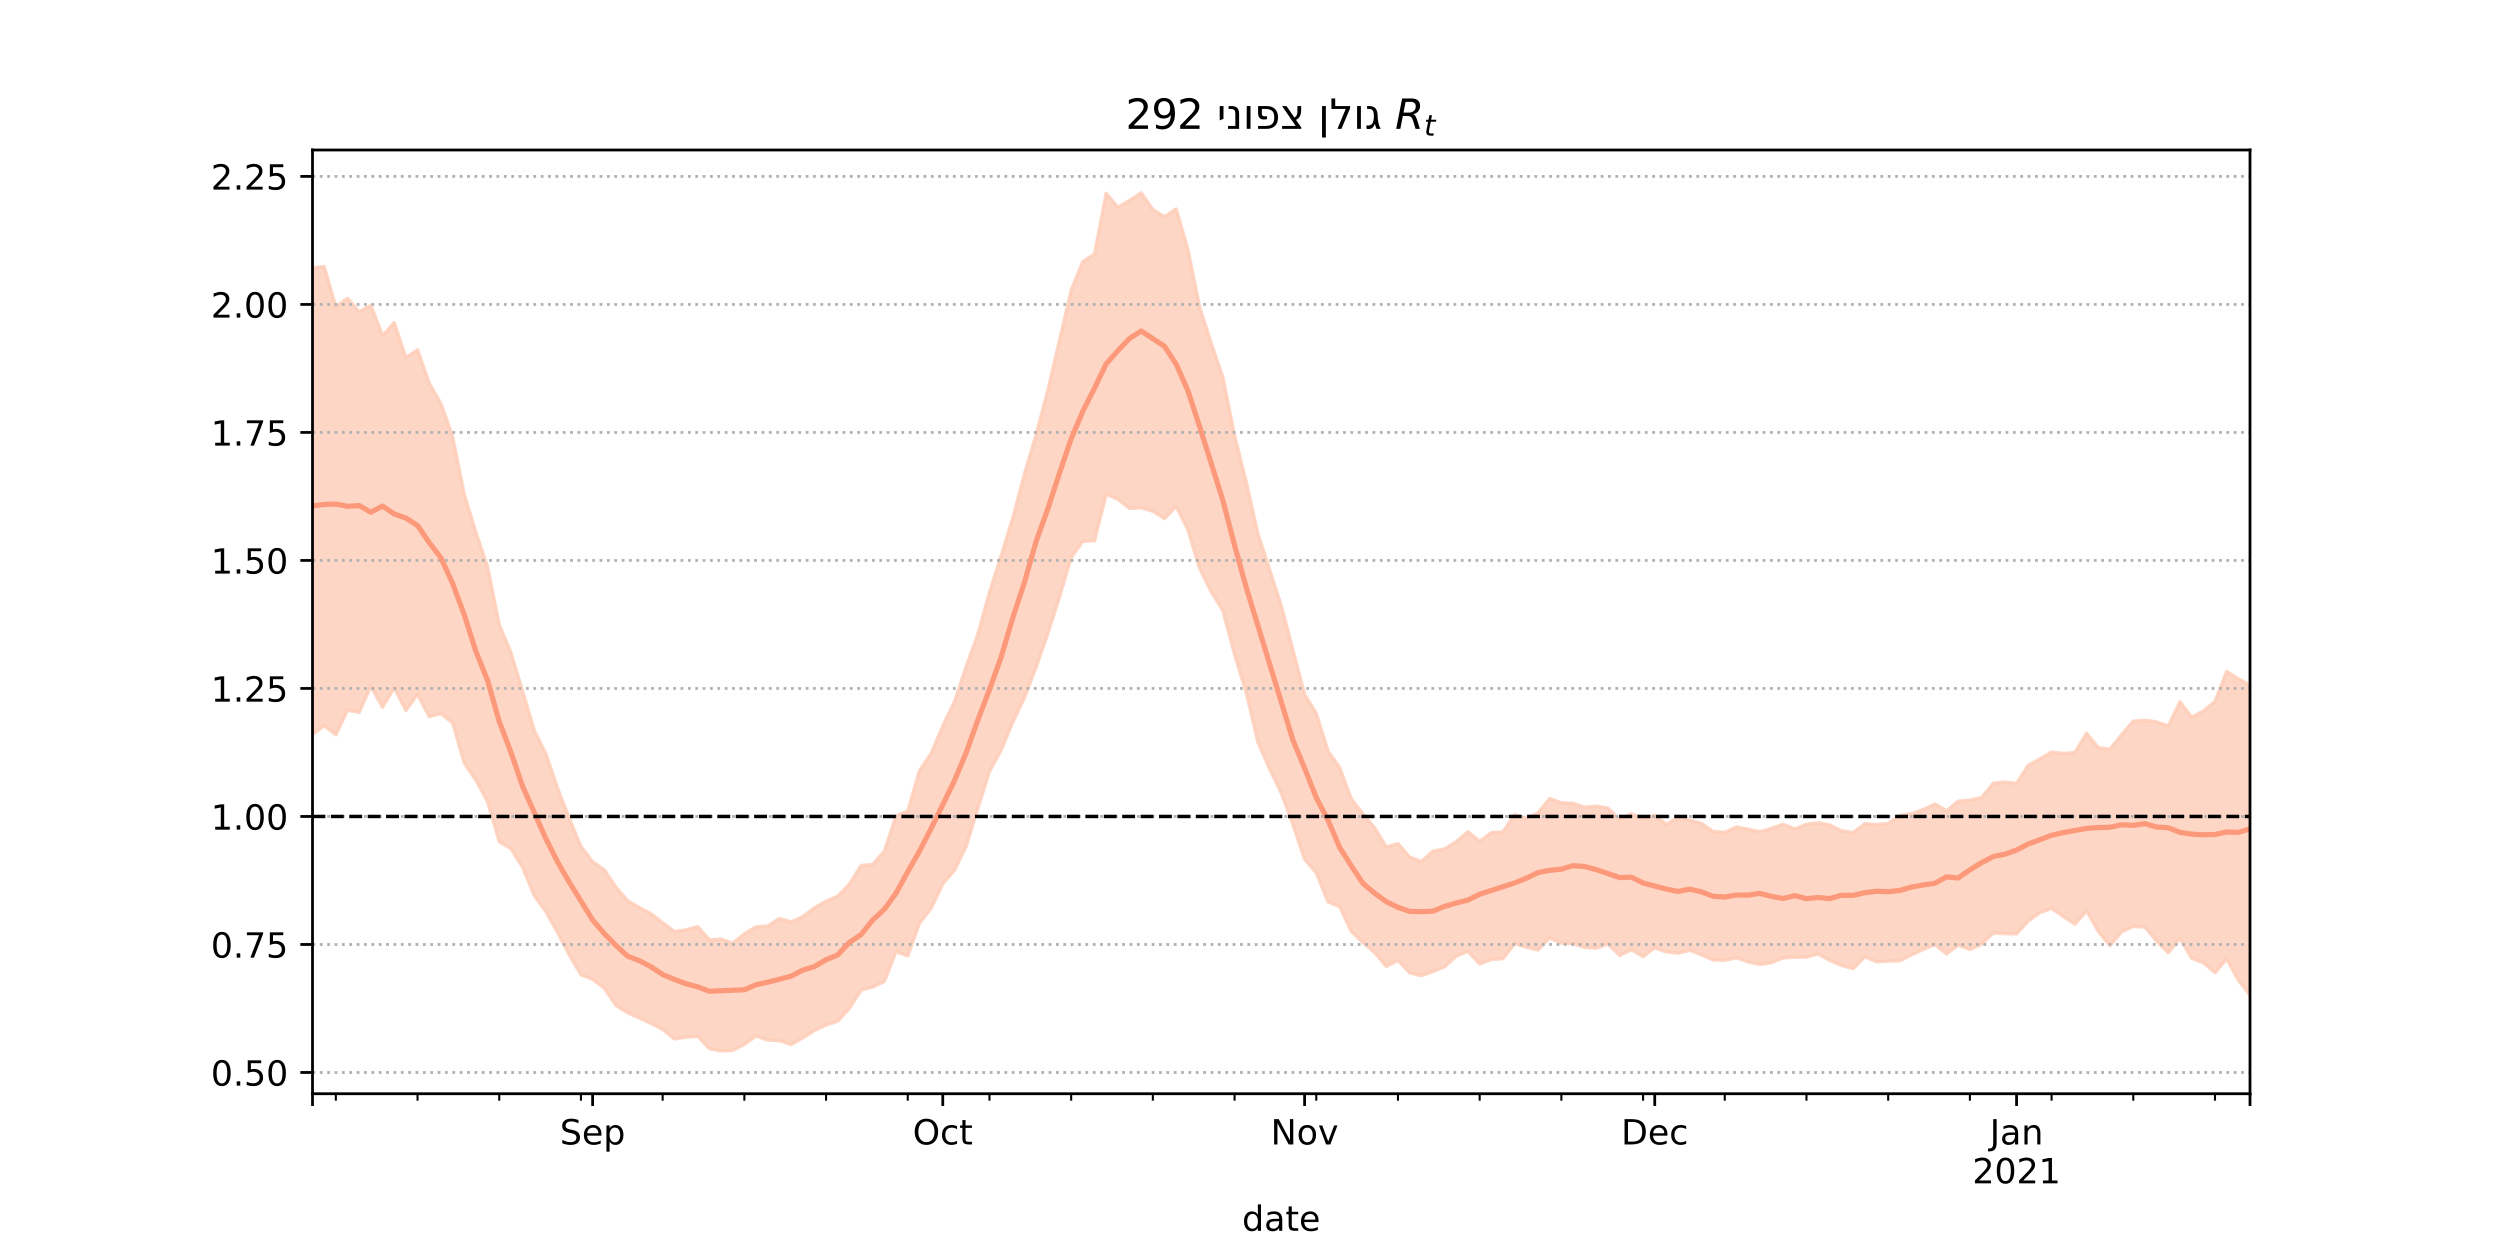 <?xml version="1.0" encoding="utf-8" standalone="no"?>
<!DOCTYPE svg PUBLIC "-//W3C//DTD SVG 1.1//EN"
  "http://www.w3.org/Graphics/SVG/1.1/DTD/svg11.dtd">
<!-- Created with matplotlib (https://matplotlib.org/) -->
<svg height="360pt" version="1.1" viewBox="0 0 720 360" width="720pt" xmlns="http://www.w3.org/2000/svg" xmlns:xlink="http://www.w3.org/1999/xlink">
 <defs>
  <style type="text/css">*{stroke-linecap:butt;stroke-linejoin:round;}</style>
 </defs>
 <g id="figure_1">
  <g id="patch_1">
   <path d="M 0 360 
L 720 360 
L 720 0 
L 0 0 
z
" style="fill:#ffffff;"/>
  </g>
  <g id="axes_1">
   <g id="patch_2">
    <path d="M 90 315 
L 648 315 
L 648 43.2 
L 90 43.2 
z
" style="fill:#ffffff;"/>
   </g>
   <g id="PolyCollection_1">
    <defs>
     <path d="M 90 -148.389 
L 90 -282.938 
L 93.361 -283.17 
L 96.723 -271.649 
L 100.084 -274.069 
L 103.446 -270.202 
L 106.807 -272.059 
L 110.169 -263.306 
L 113.53 -267.081 
L 116.892 -257.003 
L 120.253 -259.222 
L 123.614 -249.638 
L 126.976 -243.774 
L 130.337 -234.367 
L 133.699 -217.628 
L 137.06 -206.642 
L 140.422 -196.716 
L 143.783 -180.089 
L 147.145 -172.081 
L 150.506 -160.909 
L 153.867 -149.619 
L 157.229 -142.895 
L 160.59 -132.963 
L 163.952 -124.284 
L 167.313 -116.215 
L 170.675 -111.805 
L 174.036 -109.487 
L 177.398 -104.497 
L 180.759 -100.587 
L 184.12 -98.627 
L 187.482 -96.84 
L 190.843 -94.225 
L 194.205 -91.707 
L 197.566 -92.191 
L 200.928 -93.153 
L 204.289 -89.309 
L 207.651 -89.533 
L 211.012 -88.366 
L 214.373 -91.024 
L 217.735 -93.071 
L 221.096 -93.299 
L 224.458 -95.481 
L 227.819 -94.485 
L 231.181 -96.002 
L 234.542 -98.554 
L 237.904 -100.432 
L 241.265 -101.882 
L 244.627 -105.381 
L 247.988 -110.723 
L 251.349 -111.032 
L 254.711 -114.9 
L 258.072 -125.063 
L 261.434 -126.364 
L 264.795 -138.01 
L 268.157 -142.997 
L 271.518 -150.932 
L 274.88 -157.919 
L 278.241 -167.958 
L 281.602 -177.255 
L 284.964 -189.38 
L 288.325 -199.933 
L 291.687 -210.847 
L 295.048 -223.503 
L 298.41 -234.818 
L 301.771 -247.592 
L 305.133 -261.986 
L 308.494 -276.396 
L 311.855 -284.623 
L 315.217 -286.831 
L 318.578 -304.337 
L 321.94 -300.286 
L 325.301 -302.255 
L 328.663 -304.445 
L 332.024 -299.608 
L 335.386 -297.579 
L 338.747 -299.81 
L 342.108 -288.21 
L 345.47 -271.635 
L 348.831 -261.133 
L 352.193 -251.263 
L 355.554 -234.554 
L 358.916 -221.146 
L 362.277 -206.273 
L 365.639 -195.919 
L 369 -185.543 
L 372.361 -172.829 
L 375.723 -160.011 
L 379.084 -154.523 
L 382.446 -143.762 
L 385.807 -138.952 
L 389.169 -129.937 
L 392.53 -125.6 
L 395.892 -121.559 
L 399.253 -116.041 
L 402.614 -117.035 
L 405.976 -113.175 
L 409.337 -111.865 
L 412.699 -114.861 
L 416.06 -115.524 
L 419.422 -117.587 
L 422.783 -120.464 
L 426.145 -117.684 
L 429.506 -120.195 
L 432.867 -120.402 
L 436.229 -125.379 
L 439.59 -124.298 
L 442.952 -125.879 
L 446.313 -130.044 
L 449.675 -128.787 
L 453.036 -128.642 
L 456.398 -127.528 
L 459.759 -127.796 
L 463.12 -127.26 
L 466.482 -123.908 
L 469.843 -125.646 
L 473.205 -124.174 
L 476.566 -125.212 
L 479.928 -122.555 
L 483.289 -124.668 
L 486.651 -123.8 
L 490.012 -122.868 
L 493.373 -120.52 
L 496.735 -120.268 
L 500.096 -121.827 
L 503.458 -121.167 
L 506.819 -120.454 
L 510.181 -121.392 
L 513.542 -122.593 
L 516.904 -121.248 
L 520.265 -122.59 
L 523.627 -123.028 
L 526.988 -122.376 
L 530.349 -120.716 
L 533.711 -120.21 
L 537.072 -122.755 
L 540.434 -122.507 
L 543.795 -122.843 
L 547.157 -125.136 
L 550.518 -125.648 
L 553.88 -126.849 
L 557.241 -128.446 
L 560.602 -126.499 
L 563.964 -129.24 
L 567.325 -129.574 
L 570.687 -130.258 
L 574.048 -134.403 
L 577.41 -134.752 
L 580.771 -134.403 
L 584.133 -139.591 
L 587.494 -141.419 
L 590.855 -143.407 
L 594.217 -143.003 
L 597.578 -143.235 
L 600.94 -148.813 
L 604.301 -144.667 
L 607.663 -144.228 
L 611.024 -148.4 
L 614.386 -152.298 
L 617.747 -152.558 
L 621.108 -152.096 
L 624.47 -150.92 
L 627.831 -157.869 
L 631.193 -153.442 
L 634.554 -155.176 
L 637.916 -157.99 
L 641.277 -166.61 
L 644.639 -164.497 
L 648 -162.629 
L 651.361 -163.907 
L 654.723 -175.802 
L 658.084 -174.358 
L 661.446 -178.416 
L 664.807 -173.549 
L 668.169 -173.806 
L 671.53 -175.076 
L 674.892 -181.157 
L 674.892 -67.654 
L 674.892 -67.654 
L 671.53 -64.832 
L 668.169 -66.29 
L 664.807 -68.961 
L 661.446 -74.539 
L 658.084 -72.482 
L 654.723 -76.86 
L 651.361 -70.388 
L 648 -73.359 
L 644.639 -77.699 
L 641.277 -83.811 
L 637.916 -79.864 
L 634.554 -82.747 
L 631.193 -84.042 
L 627.831 -89.805 
L 624.47 -85.599 
L 621.108 -88.956 
L 617.747 -93.017 
L 614.386 -93.208 
L 611.024 -91.635 
L 607.663 -87.645 
L 604.301 -91.777 
L 600.94 -97.666 
L 597.578 -93.834 
L 594.217 -96.068 
L 590.855 -98.368 
L 587.494 -97.162 
L 584.133 -94.761 
L 580.771 -91.052 
L 577.41 -91.095 
L 574.048 -91.317 
L 570.687 -88.046 
L 567.325 -86.544 
L 563.964 -87.835 
L 560.602 -85.285 
L 557.241 -87.946 
L 553.88 -86.552 
L 550.518 -85.017 
L 547.157 -83.302 
L 543.795 -83.228 
L 540.434 -83.03 
L 537.072 -84.46 
L 533.711 -81.041 
L 530.349 -81.969 
L 526.988 -83.407 
L 523.627 -85.267 
L 520.265 -84.357 
L 516.904 -84.341 
L 513.542 -84.115 
L 510.181 -82.755 
L 506.819 -82.253 
L 503.458 -82.96 
L 500.096 -84.183 
L 496.735 -83.445 
L 493.373 -83.536 
L 490.012 -85.031 
L 486.651 -86.321 
L 483.289 -85.484 
L 479.928 -85.857 
L 476.566 -87.03 
L 473.205 -84.495 
L 469.843 -86.491 
L 466.482 -84.836 
L 463.12 -88.133 
L 459.759 -86.958 
L 456.398 -87.132 
L 453.036 -88.299 
L 449.675 -88.333 
L 446.313 -89.962 
L 442.952 -86.396 
L 439.59 -87.176 
L 436.229 -88.272 
L 432.867 -83.927 
L 429.506 -83.675 
L 426.145 -82.409 
L 422.783 -86.029 
L 419.422 -84.644 
L 416.06 -81.589 
L 412.699 -80.178 
L 409.337 -79.008 
L 405.976 -79.864 
L 402.614 -83.409 
L 399.253 -81.695 
L 395.892 -85.626 
L 392.53 -88.563 
L 389.169 -91.763 
L 385.807 -98.926 
L 382.446 -100.298 
L 379.084 -108.607 
L 375.723 -112.557 
L 372.361 -122.531 
L 369 -131.662 
L 365.639 -138.528 
L 362.277 -146.257 
L 358.916 -160.59 
L 355.554 -171.549 
L 352.193 -184.142 
L 348.831 -189.539 
L 345.47 -196.382 
L 342.108 -207.437 
L 338.747 -214.19 
L 335.386 -210.642 
L 332.024 -212.794 
L 328.663 -213.726 
L 325.301 -213.594 
L 321.94 -216.228 
L 318.578 -217.686 
L 315.217 -204.276 
L 311.855 -204.096 
L 308.494 -199.433 
L 305.133 -188.048 
L 301.771 -177.552 
L 298.41 -167.888 
L 295.048 -159.105 
L 291.687 -152.022 
L 288.325 -143.986 
L 284.964 -137.795 
L 281.602 -127.151 
L 278.241 -116.254 
L 274.88 -109.356 
L 271.518 -105.428 
L 268.157 -98.395 
L 264.795 -94.116 
L 261.434 -84.704 
L 258.072 -85.969 
L 254.711 -77.363 
L 251.349 -75.748 
L 247.988 -74.872 
L 244.627 -69.593 
L 241.265 -65.895 
L 237.904 -64.812 
L 234.542 -63.214 
L 231.181 -61.071 
L 227.819 -59.207 
L 224.458 -60.286 
L 221.096 -60.46 
L 217.735 -61.618 
L 214.373 -59.236 
L 211.012 -57.491 
L 207.651 -57.355 
L 204.289 -57.991 
L 200.928 -61.581 
L 197.566 -61.286 
L 194.205 -60.776 
L 190.843 -63.547 
L 187.482 -65.261 
L 184.12 -66.833 
L 180.759 -68.324 
L 177.398 -70.441 
L 174.036 -75.413 
L 170.675 -77.947 
L 167.313 -79.268 
L 163.952 -84.997 
L 160.59 -91.416 
L 157.229 -97.434 
L 153.867 -102.051 
L 150.506 -110.214 
L 147.145 -115.592 
L 143.783 -117.577 
L 140.422 -129.15 
L 137.06 -135.317 
L 133.699 -140.248 
L 130.337 -151.873 
L 126.976 -154.49 
L 123.614 -153.599 
L 120.253 -160.007 
L 116.892 -155.412 
L 113.53 -161.931 
L 110.169 -156.339 
L 106.807 -162.397 
L 103.446 -154.847 
L 100.084 -155.459 
L 96.723 -148.377 
L 93.361 -151.037 
L 90 -148.389 
z
" id="ma24eb2c33b" style="stroke:#fdcbb6;stroke-opacity:0.8;"/>
    </defs>
    <g clip-path="url(#pe06e17e8ad)">
     <use style="fill:#fdcbb6;fill-opacity:0.8;stroke:#fdcbb6;stroke-opacity:0.8;" x="0" xlink:href="#ma24eb2c33b" y="360"/>
    </g>
   </g>
   <g id="matplotlib.axis_1">
    <g id="xtick_1">
     <g id="line2d_1">
      <defs>
       <path d="M 0 0 
L 0 3.5 
" id="m1966cd270f" style="stroke:#000000;stroke-width:0.8;"/>
      </defs>
      <g>
       <use style="stroke:#000000;stroke-width:0.8;" x="90" xlink:href="#m1966cd270f" y="315"/>
      </g>
     </g>
    </g>
    <g id="xtick_2">
     <g id="line2d_2">
      <g>
       <use style="stroke:#000000;stroke-width:0.8;" x="170.675" xlink:href="#m1966cd270f" y="315"/>
      </g>
     </g>
     <g id="text_1">
      <!-- Sep -->
      <g transform="translate(161.25 329.598)scale(0.1 -0.1)">
       <defs>
        <path d="M 53.516 70.516 
L 53.516 60.891 
Q 47.906 63.578 42.922 64.891 
Q 37.938 66.219 33.297 66.219 
Q 25.25 66.219 20.875 63.094 
Q 16.5 59.969 16.5 54.203 
Q 16.5 49.359 19.406 46.891 
Q 22.312 44.438 30.422 42.922 
L 36.375 41.703 
Q 47.406 39.594 52.656 34.297 
Q 57.906 29 57.906 20.125 
Q 57.906 9.516 50.797 4.047 
Q 43.703 -1.422 29.984 -1.422 
Q 24.812 -1.422 18.969 -0.25 
Q 13.141 0.922 6.891 3.219 
L 6.891 13.375 
Q 12.891 10.016 18.656 8.297 
Q 24.422 6.594 29.984 6.594 
Q 38.422 6.594 43.016 9.906 
Q 47.609 13.234 47.609 19.391 
Q 47.609 24.75 44.312 27.781 
Q 41.016 30.812 33.5 32.328 
L 27.484 33.5 
Q 16.453 35.688 11.516 40.375 
Q 6.594 45.062 6.594 53.422 
Q 6.594 63.094 13.406 68.656 
Q 20.219 74.219 32.172 74.219 
Q 37.312 74.219 42.625 73.281 
Q 47.953 72.359 53.516 70.516 
z
" id="DejaVuSans-83"/>
        <path d="M 56.203 29.594 
L 56.203 25.203 
L 14.891 25.203 
Q 15.484 15.922 20.484 11.062 
Q 25.484 6.203 34.422 6.203 
Q 39.594 6.203 44.453 7.469 
Q 49.312 8.734 54.109 11.281 
L 54.109 2.781 
Q 49.266 0.734 44.188 -0.344 
Q 39.109 -1.422 33.891 -1.422 
Q 20.797 -1.422 13.156 6.188 
Q 5.516 13.812 5.516 26.812 
Q 5.516 40.234 12.766 48.109 
Q 20.016 56 32.328 56 
Q 43.359 56 49.781 48.891 
Q 56.203 41.797 56.203 29.594 
z
M 47.219 32.234 
Q 47.125 39.594 43.094 43.984 
Q 39.062 48.391 32.422 48.391 
Q 24.906 48.391 20.391 44.141 
Q 15.875 39.891 15.188 32.172 
z
" id="DejaVuSans-101"/>
        <path d="M 18.109 8.203 
L 18.109 -20.797 
L 9.078 -20.797 
L 9.078 54.688 
L 18.109 54.688 
L 18.109 46.391 
Q 20.953 51.266 25.266 53.625 
Q 29.594 56 35.594 56 
Q 45.562 56 51.781 48.094 
Q 58.016 40.188 58.016 27.297 
Q 58.016 14.406 51.781 6.484 
Q 45.562 -1.422 35.594 -1.422 
Q 29.594 -1.422 25.266 0.953 
Q 20.953 3.328 18.109 8.203 
z
M 48.688 27.297 
Q 48.688 37.203 44.609 42.844 
Q 40.531 48.484 33.406 48.484 
Q 26.266 48.484 22.188 42.844 
Q 18.109 37.203 18.109 27.297 
Q 18.109 17.391 22.188 11.75 
Q 26.266 6.109 33.406 6.109 
Q 40.531 6.109 44.609 11.75 
Q 48.688 17.391 48.688 27.297 
z
" id="DejaVuSans-112"/>
       </defs>
       <use xlink:href="#DejaVuSans-83"/>
       <use x="63.477" xlink:href="#DejaVuSans-101"/>
       <use x="125" xlink:href="#DejaVuSans-112"/>
      </g>
     </g>
    </g>
    <g id="xtick_3">
     <g id="line2d_3">
      <g>
       <use style="stroke:#000000;stroke-width:0.8;" x="271.518" xlink:href="#m1966cd270f" y="315"/>
      </g>
     </g>
     <g id="text_2">
      <!-- Oct -->
      <g transform="translate(262.873 329.598)scale(0.1 -0.1)">
       <defs>
        <path d="M 39.406 66.219 
Q 28.656 66.219 22.328 58.203 
Q 16.016 50.203 16.016 36.375 
Q 16.016 22.609 22.328 14.594 
Q 28.656 6.594 39.406 6.594 
Q 50.141 6.594 56.422 14.594 
Q 62.703 22.609 62.703 36.375 
Q 62.703 50.203 56.422 58.203 
Q 50.141 66.219 39.406 66.219 
z
M 39.406 74.219 
Q 54.734 74.219 63.906 63.938 
Q 73.094 53.656 73.094 36.375 
Q 73.094 19.141 63.906 8.859 
Q 54.734 -1.422 39.406 -1.422 
Q 24.031 -1.422 14.812 8.828 
Q 5.609 19.094 5.609 36.375 
Q 5.609 53.656 14.812 63.938 
Q 24.031 74.219 39.406 74.219 
z
" id="DejaVuSans-79"/>
        <path d="M 48.781 52.594 
L 48.781 44.188 
Q 44.969 46.297 41.141 47.344 
Q 37.312 48.391 33.406 48.391 
Q 24.656 48.391 19.812 42.844 
Q 14.984 37.312 14.984 27.297 
Q 14.984 17.281 19.812 11.734 
Q 24.656 6.203 33.406 6.203 
Q 37.312 6.203 41.141 7.25 
Q 44.969 8.297 48.781 10.406 
L 48.781 2.094 
Q 45.016 0.344 40.984 -0.531 
Q 36.969 -1.422 32.422 -1.422 
Q 20.062 -1.422 12.781 6.344 
Q 5.516 14.109 5.516 27.297 
Q 5.516 40.672 12.859 48.328 
Q 20.219 56 33.016 56 
Q 37.156 56 41.109 55.141 
Q 45.062 54.297 48.781 52.594 
z
" id="DejaVuSans-99"/>
        <path d="M 18.312 70.219 
L 18.312 54.688 
L 36.812 54.688 
L 36.812 47.703 
L 18.312 47.703 
L 18.312 18.016 
Q 18.312 11.328 20.141 9.422 
Q 21.969 7.516 27.594 7.516 
L 36.812 7.516 
L 36.812 0 
L 27.594 0 
Q 17.188 0 13.234 3.875 
Q 9.281 7.766 9.281 18.016 
L 9.281 47.703 
L 2.688 47.703 
L 2.688 54.688 
L 9.281 54.688 
L 9.281 70.219 
z
" id="DejaVuSans-116"/>
       </defs>
       <use xlink:href="#DejaVuSans-79"/>
       <use x="78.711" xlink:href="#DejaVuSans-99"/>
       <use x="133.691" xlink:href="#DejaVuSans-116"/>
      </g>
     </g>
    </g>
    <g id="xtick_4">
     <g id="line2d_4">
      <g>
       <use style="stroke:#000000;stroke-width:0.8;" x="375.723" xlink:href="#m1966cd270f" y="315"/>
      </g>
     </g>
     <g id="text_3">
      <!-- Nov -->
      <g transform="translate(365.964 329.598)scale(0.1 -0.1)">
       <defs>
        <path d="M 9.812 72.906 
L 23.094 72.906 
L 55.422 11.922 
L 55.422 72.906 
L 64.984 72.906 
L 64.984 0 
L 51.703 0 
L 19.391 60.984 
L 19.391 0 
L 9.812 0 
z
" id="DejaVuSans-78"/>
        <path d="M 30.609 48.391 
Q 23.391 48.391 19.188 42.75 
Q 14.984 37.109 14.984 27.297 
Q 14.984 17.484 19.156 11.844 
Q 23.344 6.203 30.609 6.203 
Q 37.797 6.203 41.984 11.859 
Q 46.188 17.531 46.188 27.297 
Q 46.188 37.016 41.984 42.703 
Q 37.797 48.391 30.609 48.391 
z
M 30.609 56 
Q 42.328 56 49.016 48.375 
Q 55.719 40.766 55.719 27.297 
Q 55.719 13.875 49.016 6.219 
Q 42.328 -1.422 30.609 -1.422 
Q 18.844 -1.422 12.172 6.219 
Q 5.516 13.875 5.516 27.297 
Q 5.516 40.766 12.172 48.375 
Q 18.844 56 30.609 56 
z
" id="DejaVuSans-111"/>
        <path d="M 2.984 54.688 
L 12.5 54.688 
L 29.594 8.797 
L 46.688 54.688 
L 56.203 54.688 
L 35.688 0 
L 23.484 0 
z
" id="DejaVuSans-118"/>
       </defs>
       <use xlink:href="#DejaVuSans-78"/>
       <use x="74.805" xlink:href="#DejaVuSans-111"/>
       <use x="135.986" xlink:href="#DejaVuSans-118"/>
      </g>
     </g>
    </g>
    <g id="xtick_5">
     <g id="line2d_5">
      <g>
       <use style="stroke:#000000;stroke-width:0.8;" x="476.566" xlink:href="#m1966cd270f" y="315"/>
      </g>
     </g>
     <g id="text_4">
      <!-- Dec -->
      <g transform="translate(466.89 329.598)scale(0.1 -0.1)">
       <defs>
        <path d="M 19.672 64.797 
L 19.672 8.109 
L 31.594 8.109 
Q 46.688 8.109 53.688 14.938 
Q 60.688 21.781 60.688 36.531 
Q 60.688 51.172 53.688 57.984 
Q 46.688 64.797 31.594 64.797 
z
M 9.812 72.906 
L 30.078 72.906 
Q 51.266 72.906 61.172 64.094 
Q 71.094 55.281 71.094 36.531 
Q 71.094 17.672 61.125 8.828 
Q 51.172 0 30.078 0 
L 9.812 0 
z
" id="DejaVuSans-68"/>
       </defs>
       <use xlink:href="#DejaVuSans-68"/>
       <use x="77.002" xlink:href="#DejaVuSans-101"/>
       <use x="138.525" xlink:href="#DejaVuSans-99"/>
      </g>
     </g>
    </g>
    <g id="xtick_6">
     <g id="line2d_6">
      <g>
       <use style="stroke:#000000;stroke-width:0.8;" x="580.771" xlink:href="#m1966cd270f" y="315"/>
      </g>
     </g>
     <g id="text_5">
      <!-- Jan -->
      <g transform="translate(573.063 329.598)scale(0.1 -0.1)">
       <defs>
        <path d="M 9.812 72.906 
L 19.672 72.906 
L 19.672 5.078 
Q 19.672 -8.109 14.672 -14.062 
Q 9.672 -20.016 -1.422 -20.016 
L -5.172 -20.016 
L -5.172 -11.719 
L -2.094 -11.719 
Q 4.438 -11.719 7.125 -8.047 
Q 9.812 -4.391 9.812 5.078 
z
" id="DejaVuSans-74"/>
        <path d="M 34.281 27.484 
Q 23.391 27.484 19.188 25 
Q 14.984 22.516 14.984 16.5 
Q 14.984 11.719 18.141 8.906 
Q 21.297 6.109 26.703 6.109 
Q 34.188 6.109 38.703 11.406 
Q 43.219 16.703 43.219 25.484 
L 43.219 27.484 
z
M 52.203 31.203 
L 52.203 0 
L 43.219 0 
L 43.219 8.297 
Q 40.141 3.328 35.547 0.953 
Q 30.953 -1.422 24.312 -1.422 
Q 15.922 -1.422 10.953 3.297 
Q 6 8.016 6 15.922 
Q 6 25.141 12.172 29.828 
Q 18.359 34.516 30.609 34.516 
L 43.219 34.516 
L 43.219 35.406 
Q 43.219 41.609 39.141 45 
Q 35.062 48.391 27.688 48.391 
Q 23 48.391 18.547 47.266 
Q 14.109 46.141 10.016 43.891 
L 10.016 52.203 
Q 14.938 54.109 19.578 55.047 
Q 24.219 56 28.609 56 
Q 40.484 56 46.344 49.844 
Q 52.203 43.703 52.203 31.203 
z
" id="DejaVuSans-97"/>
        <path d="M 54.891 33.016 
L 54.891 0 
L 45.906 0 
L 45.906 32.719 
Q 45.906 40.484 42.875 44.328 
Q 39.844 48.188 33.797 48.188 
Q 26.516 48.188 22.312 43.547 
Q 18.109 38.922 18.109 30.906 
L 18.109 0 
L 9.078 0 
L 9.078 54.688 
L 18.109 54.688 
L 18.109 46.188 
Q 21.344 51.125 25.703 53.562 
Q 30.078 56 35.797 56 
Q 45.219 56 50.047 50.172 
Q 54.891 44.344 54.891 33.016 
z
" id="DejaVuSans-110"/>
       </defs>
       <use xlink:href="#DejaVuSans-74"/>
       <use x="29.492" xlink:href="#DejaVuSans-97"/>
       <use x="90.771" xlink:href="#DejaVuSans-110"/>
      </g>
      <!-- 2021 -->
      <g transform="translate(568.046 340.796)scale(0.1 -0.1)">
       <defs>
        <path d="M 19.188 8.297 
L 53.609 8.297 
L 53.609 0 
L 7.328 0 
L 7.328 8.297 
Q 12.938 14.109 22.625 23.891 
Q 32.328 33.688 34.812 36.531 
Q 39.547 41.844 41.422 45.531 
Q 43.312 49.219 43.312 52.781 
Q 43.312 58.594 39.234 62.25 
Q 35.156 65.922 28.609 65.922 
Q 23.969 65.922 18.812 64.312 
Q 13.672 62.703 7.812 59.422 
L 7.812 69.391 
Q 13.766 71.781 18.938 73 
Q 24.125 74.219 28.422 74.219 
Q 39.75 74.219 46.484 68.547 
Q 53.219 62.891 53.219 53.422 
Q 53.219 48.922 51.531 44.891 
Q 49.859 40.875 45.406 35.406 
Q 44.188 33.984 37.641 27.219 
Q 31.109 20.453 19.188 8.297 
z
" id="DejaVuSans-50"/>
        <path d="M 31.781 66.406 
Q 24.172 66.406 20.328 58.906 
Q 16.5 51.422 16.5 36.375 
Q 16.5 21.391 20.328 13.891 
Q 24.172 6.391 31.781 6.391 
Q 39.453 6.391 43.281 13.891 
Q 47.125 21.391 47.125 36.375 
Q 47.125 51.422 43.281 58.906 
Q 39.453 66.406 31.781 66.406 
z
M 31.781 74.219 
Q 44.047 74.219 50.516 64.516 
Q 56.984 54.828 56.984 36.375 
Q 56.984 17.969 50.516 8.266 
Q 44.047 -1.422 31.781 -1.422 
Q 19.531 -1.422 13.062 8.266 
Q 6.594 17.969 6.594 36.375 
Q 6.594 54.828 13.062 64.516 
Q 19.531 74.219 31.781 74.219 
z
" id="DejaVuSans-48"/>
        <path d="M 12.406 8.297 
L 28.516 8.297 
L 28.516 63.922 
L 10.984 60.406 
L 10.984 69.391 
L 28.422 72.906 
L 38.281 72.906 
L 38.281 8.297 
L 54.391 8.297 
L 54.391 0 
L 12.406 0 
z
" id="DejaVuSans-49"/>
       </defs>
       <use xlink:href="#DejaVuSans-50"/>
       <use x="63.623" xlink:href="#DejaVuSans-48"/>
       <use x="127.246" xlink:href="#DejaVuSans-50"/>
       <use x="190.869" xlink:href="#DejaVuSans-49"/>
      </g>
     </g>
    </g>
    <g id="xtick_7">
     <g id="line2d_7">
      <g>
       <use style="stroke:#000000;stroke-width:0.8;" x="648" xlink:href="#m1966cd270f" y="315"/>
      </g>
     </g>
    </g>
    <g id="xtick_8">
     <g id="line2d_8">
      <defs>
       <path d="M 0 0 
L 0 2 
" id="me753de1720" style="stroke:#000000;stroke-width:0.6;"/>
      </defs>
      <g>
       <use style="stroke:#000000;stroke-width:0.6;" x="96.723" xlink:href="#me753de1720" y="315"/>
      </g>
     </g>
    </g>
    <g id="xtick_9">
     <g id="line2d_9">
      <g>
       <use style="stroke:#000000;stroke-width:0.6;" x="120.253" xlink:href="#me753de1720" y="315"/>
      </g>
     </g>
    </g>
    <g id="xtick_10">
     <g id="line2d_10">
      <g>
       <use style="stroke:#000000;stroke-width:0.6;" x="143.783" xlink:href="#me753de1720" y="315"/>
      </g>
     </g>
    </g>
    <g id="xtick_11">
     <g id="line2d_11">
      <g>
       <use style="stroke:#000000;stroke-width:0.6;" x="167.313" xlink:href="#me753de1720" y="315"/>
      </g>
     </g>
    </g>
    <g id="xtick_12">
     <g id="line2d_12">
      <g>
       <use style="stroke:#000000;stroke-width:0.6;" x="190.843" xlink:href="#me753de1720" y="315"/>
      </g>
     </g>
    </g>
    <g id="xtick_13">
     <g id="line2d_13">
      <g>
       <use style="stroke:#000000;stroke-width:0.6;" x="214.373" xlink:href="#me753de1720" y="315"/>
      </g>
     </g>
    </g>
    <g id="xtick_14">
     <g id="line2d_14">
      <g>
       <use style="stroke:#000000;stroke-width:0.6;" x="237.904" xlink:href="#me753de1720" y="315"/>
      </g>
     </g>
    </g>
    <g id="xtick_15">
     <g id="line2d_15">
      <g>
       <use style="stroke:#000000;stroke-width:0.6;" x="261.434" xlink:href="#me753de1720" y="315"/>
      </g>
     </g>
    </g>
    <g id="xtick_16">
     <g id="line2d_16">
      <g>
       <use style="stroke:#000000;stroke-width:0.6;" x="284.964" xlink:href="#me753de1720" y="315"/>
      </g>
     </g>
    </g>
    <g id="xtick_17">
     <g id="line2d_17">
      <g>
       <use style="stroke:#000000;stroke-width:0.6;" x="308.494" xlink:href="#me753de1720" y="315"/>
      </g>
     </g>
    </g>
    <g id="xtick_18">
     <g id="line2d_18">
      <g>
       <use style="stroke:#000000;stroke-width:0.6;" x="332.024" xlink:href="#me753de1720" y="315"/>
      </g>
     </g>
    </g>
    <g id="xtick_19">
     <g id="line2d_19">
      <g>
       <use style="stroke:#000000;stroke-width:0.6;" x="355.554" xlink:href="#me753de1720" y="315"/>
      </g>
     </g>
    </g>
    <g id="xtick_20">
     <g id="line2d_20">
      <g>
       <use style="stroke:#000000;stroke-width:0.6;" x="379.084" xlink:href="#me753de1720" y="315"/>
      </g>
     </g>
    </g>
    <g id="xtick_21">
     <g id="line2d_21">
      <g>
       <use style="stroke:#000000;stroke-width:0.6;" x="402.614" xlink:href="#me753de1720" y="315"/>
      </g>
     </g>
    </g>
    <g id="xtick_22">
     <g id="line2d_22">
      <g>
       <use style="stroke:#000000;stroke-width:0.6;" x="426.145" xlink:href="#me753de1720" y="315"/>
      </g>
     </g>
    </g>
    <g id="xtick_23">
     <g id="line2d_23">
      <g>
       <use style="stroke:#000000;stroke-width:0.6;" x="449.675" xlink:href="#me753de1720" y="315"/>
      </g>
     </g>
    </g>
    <g id="xtick_24">
     <g id="line2d_24">
      <g>
       <use style="stroke:#000000;stroke-width:0.6;" x="473.205" xlink:href="#me753de1720" y="315"/>
      </g>
     </g>
    </g>
    <g id="xtick_25">
     <g id="line2d_25">
      <g>
       <use style="stroke:#000000;stroke-width:0.6;" x="496.735" xlink:href="#me753de1720" y="315"/>
      </g>
     </g>
    </g>
    <g id="xtick_26">
     <g id="line2d_26">
      <g>
       <use style="stroke:#000000;stroke-width:0.6;" x="520.265" xlink:href="#me753de1720" y="315"/>
      </g>
     </g>
    </g>
    <g id="xtick_27">
     <g id="line2d_27">
      <g>
       <use style="stroke:#000000;stroke-width:0.6;" x="543.795" xlink:href="#me753de1720" y="315"/>
      </g>
     </g>
    </g>
    <g id="xtick_28">
     <g id="line2d_28">
      <g>
       <use style="stroke:#000000;stroke-width:0.6;" x="567.325" xlink:href="#me753de1720" y="315"/>
      </g>
     </g>
    </g>
    <g id="xtick_29">
     <g id="line2d_29">
      <g>
       <use style="stroke:#000000;stroke-width:0.6;" x="590.855" xlink:href="#me753de1720" y="315"/>
      </g>
     </g>
    </g>
    <g id="xtick_30">
     <g id="line2d_30">
      <g>
       <use style="stroke:#000000;stroke-width:0.6;" x="614.386" xlink:href="#me753de1720" y="315"/>
      </g>
     </g>
    </g>
    <g id="xtick_31">
     <g id="line2d_31">
      <g>
       <use style="stroke:#000000;stroke-width:0.6;" x="637.916" xlink:href="#me753de1720" y="315"/>
      </g>
     </g>
    </g>
    <g id="text_6">
     <!-- date -->
     <g transform="translate(357.725 354.474)scale(0.1 -0.1)">
      <defs>
       <path d="M 45.406 46.391 
L 45.406 75.984 
L 54.391 75.984 
L 54.391 0 
L 45.406 0 
L 45.406 8.203 
Q 42.578 3.328 38.25 0.953 
Q 33.938 -1.422 27.875 -1.422 
Q 17.969 -1.422 11.734 6.484 
Q 5.516 14.406 5.516 27.297 
Q 5.516 40.188 11.734 48.094 
Q 17.969 56 27.875 56 
Q 33.938 56 38.25 53.625 
Q 42.578 51.266 45.406 46.391 
z
M 14.797 27.297 
Q 14.797 17.391 18.875 11.75 
Q 22.953 6.109 30.078 6.109 
Q 37.203 6.109 41.297 11.75 
Q 45.406 17.391 45.406 27.297 
Q 45.406 37.203 41.297 42.844 
Q 37.203 48.484 30.078 48.484 
Q 22.953 48.484 18.875 42.844 
Q 14.797 37.203 14.797 27.297 
z
" id="DejaVuSans-100"/>
      </defs>
      <use xlink:href="#DejaVuSans-100"/>
      <use x="63.477" xlink:href="#DejaVuSans-97"/>
      <use x="124.756" xlink:href="#DejaVuSans-116"/>
      <use x="163.965" xlink:href="#DejaVuSans-101"/>
     </g>
    </g>
   </g>
   <g id="matplotlib.axis_2">
    <g id="ytick_1">
     <g id="line2d_32">
      <path clip-path="url(#pe06e17e8ad)" d="M 90 308.868 
L 648 308.868 
" style="fill:none;stroke:#b0b0b0;stroke-dasharray:0.8,1.32;stroke-dashoffset:0;stroke-width:0.8;"/>
     </g>
     <g id="line2d_33">
      <defs>
       <path d="M 0 0 
L -3.5 0 
" id="mda42e05eb9" style="stroke:#000000;stroke-width:0.8;"/>
      </defs>
      <g>
       <use style="stroke:#000000;stroke-width:0.8;" x="90" xlink:href="#mda42e05eb9" y="308.868"/>
      </g>
     </g>
     <g id="text_7">
      <!-- 0.50 -->
      <g transform="translate(60.734 312.667)scale(0.1 -0.1)">
       <defs>
        <path d="M 10.688 12.406 
L 21 12.406 
L 21 0 
L 10.688 0 
z
" id="DejaVuSans-46"/>
        <path d="M 10.797 72.906 
L 49.516 72.906 
L 49.516 64.594 
L 19.828 64.594 
L 19.828 46.734 
Q 21.969 47.469 24.109 47.828 
Q 26.266 48.188 28.422 48.188 
Q 40.625 48.188 47.75 41.5 
Q 54.891 34.812 54.891 23.391 
Q 54.891 11.625 47.562 5.094 
Q 40.234 -1.422 26.906 -1.422 
Q 22.312 -1.422 17.547 -0.641 
Q 12.797 0.141 7.719 1.703 
L 7.719 11.625 
Q 12.109 9.234 16.797 8.062 
Q 21.484 6.891 26.703 6.891 
Q 35.156 6.891 40.078 11.328 
Q 45.016 15.766 45.016 23.391 
Q 45.016 31 40.078 35.438 
Q 35.156 39.891 26.703 39.891 
Q 22.75 39.891 18.812 39.016 
Q 14.891 38.141 10.797 36.281 
z
" id="DejaVuSans-53"/>
       </defs>
       <use xlink:href="#DejaVuSans-48"/>
       <use x="63.623" xlink:href="#DejaVuSans-46"/>
       <use x="95.41" xlink:href="#DejaVuSans-53"/>
       <use x="159.033" xlink:href="#DejaVuSans-48"/>
      </g>
     </g>
    </g>
    <g id="ytick_2">
     <g id="line2d_34">
      <path clip-path="url(#pe06e17e8ad)" d="M 90 272.003 
L 648 272.003 
" style="fill:none;stroke:#b0b0b0;stroke-dasharray:0.8,1.32;stroke-dashoffset:0;stroke-width:0.8;"/>
     </g>
     <g id="line2d_35">
      <g>
       <use style="stroke:#000000;stroke-width:0.8;" x="90" xlink:href="#mda42e05eb9" y="272.003"/>
      </g>
     </g>
     <g id="text_8">
      <!-- 0.75 -->
      <g transform="translate(60.734 275.802)scale(0.1 -0.1)">
       <defs>
        <path d="M 8.203 72.906 
L 55.078 72.906 
L 55.078 68.703 
L 28.609 0 
L 18.312 0 
L 43.219 64.594 
L 8.203 64.594 
z
" id="DejaVuSans-55"/>
       </defs>
       <use xlink:href="#DejaVuSans-48"/>
       <use x="63.623" xlink:href="#DejaVuSans-46"/>
       <use x="95.41" xlink:href="#DejaVuSans-55"/>
       <use x="159.033" xlink:href="#DejaVuSans-53"/>
      </g>
     </g>
    </g>
    <g id="ytick_3">
     <g id="line2d_36">
      <path clip-path="url(#pe06e17e8ad)" d="M 90 235.137 
L 648 235.137 
" style="fill:none;stroke:#b0b0b0;stroke-dasharray:0.8,1.32;stroke-dashoffset:0;stroke-width:0.8;"/>
     </g>
     <g id="line2d_37">
      <g>
       <use style="stroke:#000000;stroke-width:0.8;" x="90" xlink:href="#mda42e05eb9" y="235.137"/>
      </g>
     </g>
     <g id="text_9">
      <!-- 1.00 -->
      <g transform="translate(60.734 238.936)scale(0.1 -0.1)">
       <use xlink:href="#DejaVuSans-49"/>
       <use x="63.623" xlink:href="#DejaVuSans-46"/>
       <use x="95.41" xlink:href="#DejaVuSans-48"/>
       <use x="159.033" xlink:href="#DejaVuSans-48"/>
      </g>
     </g>
    </g>
    <g id="ytick_4">
     <g id="line2d_38">
      <path clip-path="url(#pe06e17e8ad)" d="M 90 198.271 
L 648 198.271 
" style="fill:none;stroke:#b0b0b0;stroke-dasharray:0.8,1.32;stroke-dashoffset:0;stroke-width:0.8;"/>
     </g>
     <g id="line2d_39">
      <g>
       <use style="stroke:#000000;stroke-width:0.8;" x="90" xlink:href="#mda42e05eb9" y="198.271"/>
      </g>
     </g>
     <g id="text_10">
      <!-- 1.25 -->
      <g transform="translate(60.734 202.071)scale(0.1 -0.1)">
       <use xlink:href="#DejaVuSans-49"/>
       <use x="63.623" xlink:href="#DejaVuSans-46"/>
       <use x="95.41" xlink:href="#DejaVuSans-50"/>
       <use x="159.033" xlink:href="#DejaVuSans-53"/>
      </g>
     </g>
    </g>
    <g id="ytick_5">
     <g id="line2d_40">
      <path clip-path="url(#pe06e17e8ad)" d="M 90 161.406 
L 648 161.406 
" style="fill:none;stroke:#b0b0b0;stroke-dasharray:0.8,1.32;stroke-dashoffset:0;stroke-width:0.8;"/>
     </g>
     <g id="line2d_41">
      <g>
       <use style="stroke:#000000;stroke-width:0.8;" x="90" xlink:href="#mda42e05eb9" y="161.406"/>
      </g>
     </g>
     <g id="text_11">
      <!-- 1.50 -->
      <g transform="translate(60.734 165.205)scale(0.1 -0.1)">
       <use xlink:href="#DejaVuSans-49"/>
       <use x="63.623" xlink:href="#DejaVuSans-46"/>
       <use x="95.41" xlink:href="#DejaVuSans-53"/>
       <use x="159.033" xlink:href="#DejaVuSans-48"/>
      </g>
     </g>
    </g>
    <g id="ytick_6">
     <g id="line2d_42">
      <path clip-path="url(#pe06e17e8ad)" d="M 90 124.54 
L 648 124.54 
" style="fill:none;stroke:#b0b0b0;stroke-dasharray:0.8,1.32;stroke-dashoffset:0;stroke-width:0.8;"/>
     </g>
     <g id="line2d_43">
      <g>
       <use style="stroke:#000000;stroke-width:0.8;" x="90" xlink:href="#mda42e05eb9" y="124.54"/>
      </g>
     </g>
     <g id="text_12">
      <!-- 1.75 -->
      <g transform="translate(60.734 128.339)scale(0.1 -0.1)">
       <use xlink:href="#DejaVuSans-49"/>
       <use x="63.623" xlink:href="#DejaVuSans-46"/>
       <use x="95.41" xlink:href="#DejaVuSans-55"/>
       <use x="159.033" xlink:href="#DejaVuSans-53"/>
      </g>
     </g>
    </g>
    <g id="ytick_7">
     <g id="line2d_44">
      <path clip-path="url(#pe06e17e8ad)" d="M 90 87.675 
L 648 87.675 
" style="fill:none;stroke:#b0b0b0;stroke-dasharray:0.8,1.32;stroke-dashoffset:0;stroke-width:0.8;"/>
     </g>
     <g id="line2d_45">
      <g>
       <use style="stroke:#000000;stroke-width:0.8;" x="90" xlink:href="#mda42e05eb9" y="87.675"/>
      </g>
     </g>
     <g id="text_13">
      <!-- 2.00 -->
      <g transform="translate(60.734 91.474)scale(0.1 -0.1)">
       <use xlink:href="#DejaVuSans-50"/>
       <use x="63.623" xlink:href="#DejaVuSans-46"/>
       <use x="95.41" xlink:href="#DejaVuSans-48"/>
       <use x="159.033" xlink:href="#DejaVuSans-48"/>
      </g>
     </g>
    </g>
    <g id="ytick_8">
     <g id="line2d_46">
      <path clip-path="url(#pe06e17e8ad)" d="M 90 50.809 
L 648 50.809 
" style="fill:none;stroke:#b0b0b0;stroke-dasharray:0.8,1.32;stroke-dashoffset:0;stroke-width:0.8;"/>
     </g>
     <g id="line2d_47">
      <g>
       <use style="stroke:#000000;stroke-width:0.8;" x="90" xlink:href="#mda42e05eb9" y="50.809"/>
      </g>
     </g>
     <g id="text_14">
      <!-- 2.25 -->
      <g transform="translate(60.734 54.608)scale(0.1 -0.1)">
       <use xlink:href="#DejaVuSans-50"/>
       <use x="63.623" xlink:href="#DejaVuSans-46"/>
       <use x="95.41" xlink:href="#DejaVuSans-50"/>
       <use x="159.033" xlink:href="#DejaVuSans-53"/>
      </g>
     </g>
    </g>
   </g>
   <g id="line2d_48">
    <path clip-path="url(#pe06e17e8ad)" d="M 90 145.669 
L 93.361 145.284 
L 96.723 145.166 
L 100.084 145.807 
L 103.446 145.604 
L 106.807 147.525 
L 110.169 145.745 
L 113.53 148.012 
L 116.892 149.216 
L 120.253 151.344 
L 123.614 156.264 
L 126.976 160.664 
L 130.337 167.975 
L 133.699 177.047 
L 137.06 187.601 
L 140.422 195.989 
L 143.783 207.797 
L 147.145 216.62 
L 150.506 226.472 
L 157.229 241.555 
L 160.59 248.255 
L 163.952 254.084 
L 170.675 264.935 
L 174.036 268.883 
L 177.398 272.289 
L 180.759 275.379 
L 184.12 276.676 
L 187.482 278.413 
L 190.843 280.656 
L 194.205 282.078 
L 197.566 283.317 
L 200.928 284.226 
L 204.289 285.475 
L 214.373 285.062 
L 217.735 283.602 
L 221.096 282.88 
L 227.819 281.141 
L 231.181 279.405 
L 234.542 278.365 
L 237.904 276.409 
L 241.265 275.002 
L 244.627 271.403 
L 247.988 269.159 
L 251.349 264.966 
L 254.711 261.841 
L 258.072 257.205 
L 261.434 251.055 
L 264.795 245.153 
L 268.157 238.633 
L 274.88 224.824 
L 278.241 216.806 
L 281.602 207.403 
L 284.964 198.611 
L 288.325 189.217 
L 291.687 177.891 
L 295.048 167.689 
L 298.41 155.888 
L 301.771 146.537 
L 305.133 136.256 
L 308.494 126.385 
L 311.855 118.437 
L 315.217 111.792 
L 318.578 104.795 
L 321.94 101.01 
L 325.301 97.476 
L 328.663 95.339 
L 335.386 99.755 
L 338.747 104.914 
L 342.108 112.487 
L 345.47 122.79 
L 352.193 144.114 
L 355.554 157.054 
L 358.916 169.191 
L 372.361 213.161 
L 375.723 221.25 
L 379.084 229.722 
L 382.446 236.164 
L 385.807 244.031 
L 389.169 249.358 
L 392.53 254.427 
L 395.892 257.235 
L 399.253 259.695 
L 402.614 261.323 
L 405.976 262.482 
L 409.337 262.571 
L 412.699 262.408 
L 416.06 261.035 
L 419.422 260.045 
L 422.783 259.226 
L 426.145 257.542 
L 436.229 254.279 
L 439.59 252.925 
L 442.952 251.296 
L 446.313 250.656 
L 449.675 250.322 
L 453.036 249.297 
L 456.398 249.562 
L 459.759 250.457 
L 466.482 252.751 
L 469.843 252.612 
L 473.205 254.292 
L 479.928 256.073 
L 483.289 256.725 
L 486.651 256.076 
L 490.012 256.856 
L 493.373 258.13 
L 496.735 258.347 
L 500.096 257.757 
L 503.458 257.802 
L 506.819 257.286 
L 510.181 258.166 
L 513.542 258.767 
L 516.904 257.94 
L 520.265 258.824 
L 523.627 258.475 
L 526.988 258.795 
L 530.349 257.844 
L 533.711 257.863 
L 537.072 257.092 
L 540.434 256.682 
L 543.795 256.81 
L 547.157 256.445 
L 550.518 255.48 
L 553.88 254.863 
L 557.241 254.385 
L 560.602 252.55 
L 563.964 252.85 
L 567.325 250.506 
L 570.687 248.457 
L 574.048 246.684 
L 577.41 246.008 
L 580.771 244.818 
L 584.133 243.081 
L 590.855 240.562 
L 594.217 239.797 
L 600.94 238.569 
L 604.301 238.349 
L 607.663 238.245 
L 611.024 237.54 
L 614.386 237.703 
L 617.747 237.21 
L 621.108 238.194 
L 624.47 238.397 
L 627.831 239.719 
L 631.193 240.233 
L 634.554 240.42 
L 637.916 240.341 
L 641.277 239.611 
L 644.639 239.724 
L 648 238.754 
L 651.361 239.284 
L 654.723 239.606 
L 658.084 238.663 
L 664.807 238.619 
L 668.169 239.036 
L 671.53 239.182 
L 674.892 239.05 
L 674.892 239.05 
" style="fill:none;stroke:#fc997a;stroke-linecap:square;stroke-width:1.5;"/>
   </g>
   <g id="line2d_49">
    <path clip-path="url(#pe06e17e8ad)" d="M 90 235.137 
L 648 235.137 
" style="fill:none;stroke:#000000;stroke-dasharray:3.7,1.6;stroke-dashoffset:0;"/>
   </g>
   <g id="patch_3">
    <path d="M 90 315 
L 90 43.2 
" style="fill:none;stroke:#000000;stroke-linecap:square;stroke-linejoin:miter;stroke-width:0.8;"/>
   </g>
   <g id="patch_4">
    <path d="M 648 315 
L 648 43.2 
" style="fill:none;stroke:#000000;stroke-linecap:square;stroke-linejoin:miter;stroke-width:0.8;"/>
   </g>
   <g id="patch_5">
    <path d="M 90 315 
L 648 315 
" style="fill:none;stroke:#000000;stroke-linecap:square;stroke-linejoin:miter;stroke-width:0.8;"/>
   </g>
   <g id="patch_6">
    <path d="M 90 43.2 
L 648 43.2 
" style="fill:none;stroke:#000000;stroke-linecap:square;stroke-linejoin:miter;stroke-width:0.8;"/>
   </g>
   <g id="text_15">
    <!-- 292 ינופצ ןלוג $R_t$ -->
    <g transform="translate(324.18 37.2)scale(0.12 -0.12)">
     <defs>
      <path d="M 10.984 1.516 
L 10.984 10.5 
Q 14.703 8.734 18.5 7.812 
Q 22.312 6.891 25.984 6.891 
Q 35.75 6.891 40.891 13.453 
Q 46.047 20.016 46.781 33.406 
Q 43.953 29.203 39.594 26.953 
Q 35.25 24.703 29.984 24.703 
Q 19.047 24.703 12.672 31.312 
Q 6.297 37.938 6.297 49.422 
Q 6.297 60.641 12.938 67.422 
Q 19.578 74.219 30.609 74.219 
Q 43.266 74.219 49.922 64.516 
Q 56.594 54.828 56.594 36.375 
Q 56.594 19.141 48.406 8.859 
Q 40.234 -1.422 26.422 -1.422 
Q 22.703 -1.422 18.891 -0.688 
Q 15.094 0.047 10.984 1.516 
z
M 30.609 32.422 
Q 37.25 32.422 41.125 36.953 
Q 45.016 41.5 45.016 49.422 
Q 45.016 57.281 41.125 61.844 
Q 37.25 66.406 30.609 66.406 
Q 23.969 66.406 20.094 61.844 
Q 16.219 57.281 16.219 49.422 
Q 16.219 41.5 20.094 36.953 
Q 23.969 32.422 30.609 32.422 
z
" id="DejaVuSans-57"/>
      <path id="DejaVuSans-32"/>
      <path d="M 15.719 54.688 
L 15.719 24.125 
L 6.641 20.406 
L 6.641 54.688 
z
" id="DejaVuSans-1497"/>
      <path d="M 21.781 6.984 
L 21.781 36.281 
Q 21.781 42.281 19.328 44.984 
Q 16.891 47.703 11.719 47.703 
L 5.562 47.703 
L 5.562 54.688 
L 11.719 54.688 
Q 21.734 54.688 26.297 50.359 
Q 30.859 46.047 30.859 35.25 
L 30.859 0 
L 4.297 0 
L 4.297 6.984 
z
" id="DejaVuSans-1504"/>
      <path d="M 18.172 54.688 
L 18.172 0 
L 9.078 0 
L 9.078 54.688 
z
" id="DejaVuSans-1493"/>
      <path d="M 9.078 54.688 
L 29.891 54.688 
Q 42.484 54.688 49.703 47.562 
Q 56.938 40.438 56.938 27.344 
Q 56.938 14.266 49.688 7.125 
Q 42.438 0 29.891 0 
L 9.078 0 
L 9.078 6.938 
L 26.172 6.938 
Q 37.703 6.938 42.797 11.625 
Q 47.906 16.312 47.906 27.938 
Q 47.906 38.625 42.625 43.156 
Q 37.359 47.703 26.219 47.703 
L 18.172 47.703 
L 18.109 36.859 
Q 18.062 33.297 19.812 31.609 
Q 21.578 29.938 25.203 29.938 
Q 27.203 29.938 30.469 30.562 
L 30.469 23.141 
Q 26.469 22.359 23.188 22.359 
Q 16.656 22.359 12.859 25.969 
Q 9.078 29.594 9.078 38.188 
z
" id="DejaVuSans-1508"/>
      <path d="M 36.922 6.938 
L 4.297 54.688 
L 14.938 54.688 
L 33.844 27 
Q 34.031 27.156 34.375 27.391 
Q 35.547 28.219 36.172 28.75 
Q 36.812 29.297 37.891 30.562 
Q 38.969 31.844 39.547 33.172 
Q 40.141 34.516 40.594 36.719 
Q 41.062 38.922 41.062 41.609 
L 41.062 54.688 
L 50.047 54.688 
L 50.047 45.656 
Q 50.047 42.047 49.609 38.984 
Q 49.172 35.938 48.531 33.781 
Q 47.906 31.641 46.781 29.75 
Q 45.656 27.875 44.719 26.75 
Q 43.797 25.641 42.312 24.484 
Q 40.828 23.344 39.938 22.828 
Q 39.062 22.312 37.594 21.531 
L 50.25 3.469 
L 50.25 0 
L 4.297 0 
L 4.297 6.938 
z
" id="DejaVuSans-1510"/>
      <path d="M 18.172 54.688 
L 18.172 -20.797 
L 9.078 -20.797 
L 9.078 54.688 
z
" id="DejaVuSans-1503"/>
      <path d="M 18.797 0 
L 38.531 47.703 
L 4.297 47.703 
L 4.297 72.906 
L 13.422 72.906 
L 13.422 54.688 
L 49.219 54.641 
L 49.078 49.266 
L 28.328 0 
z
" id="DejaVuSans-1500"/>
      <path d="M 31.203 29.594 
Q 31.203 22.562 32.891 14.75 
Q 34.578 6.938 38.328 0 
L 28.609 0 
Q 25.781 6.594 24.562 12.062 
Q 22.953 8.109 21.234 5.594 
Q 19.531 3.078 17.578 1.75 
Q 15.625 0.438 13.672 -0.016 
Q 11.719 -0.484 9.031 -0.484 
Q 6.781 -0.484 4.297 0.203 
L 4.297 8.453 
Q 5.953 7.953 7.719 7.953 
Q 9.859 7.953 11.547 8.266 
Q 13.234 8.594 15.328 9.859 
Q 17.438 11.141 18.797 13.359 
Q 20.172 15.578 21.141 19.719 
Q 22.125 23.875 22.125 29.594 
Q 22.125 36.969 20.875 40.891 
Q 19.625 44.828 17.156 46.266 
Q 14.703 47.703 10.203 47.703 
L 5.812 47.703 
L 5.812 54.688 
L 10.5 54.688 
Q 21.297 54.688 26.25 48.734 
Q 31.203 42.781 31.203 29.594 
z
" id="DejaVuSans-1490"/>
      <path d="M 25.203 64.797 
L 20.219 38.922 
L 32.906 38.922 
Q 40.375 38.922 44.984 43.047 
Q 49.609 47.172 49.609 53.812 
Q 49.609 59.125 46.5 61.953 
Q 43.406 64.797 37.594 64.797 
z
M 43.312 35.016 
Q 46.438 34.281 48.516 31.391 
Q 50.594 28.516 53.328 19.922 
L 59.516 0 
L 49.125 0 
L 43.406 18.703 
Q 41.219 25.922 38.328 28.359 
Q 35.453 30.812 29.5 30.812 
L 18.609 30.812 
L 12.594 0 
L 2.688 0 
L 16.891 72.906 
L 39.109 72.906 
Q 49.219 72.906 54.609 68.328 
Q 60.016 63.766 60.016 55.172 
Q 60.016 47.562 55.422 41.984 
Q 50.828 36.422 43.312 35.016 
z
" id="DejaVuSans-Oblique-82"/>
      <path d="M 42.281 54.688 
L 40.922 47.703 
L 23 47.703 
L 17.188 18.016 
Q 16.891 16.359 16.75 15.234 
Q 16.609 14.109 16.609 13.484 
Q 16.609 10.359 18.484 8.938 
Q 20.359 7.516 24.516 7.516 
L 33.594 7.516 
L 32.078 0 
L 23.484 0 
Q 15.484 0 11.547 3.125 
Q 7.625 6.25 7.625 12.594 
Q 7.625 13.719 7.766 15.062 
Q 7.906 16.406 8.203 18.016 
L 14.016 47.703 
L 6.391 47.703 
L 7.812 54.688 
L 15.281 54.688 
L 18.312 70.219 
L 27.297 70.219 
L 24.312 54.688 
z
" id="DejaVuSans-Oblique-116"/>
     </defs>
     <use transform="translate(0 0.781)" xlink:href="#DejaVuSans-50"/>
     <use transform="translate(61.873 0.781)" xlink:href="#DejaVuSans-57"/>
     <use transform="translate(123.746 0.781)" xlink:href="#DejaVuSans-50"/>
     <use transform="translate(187.369 0.781)" xlink:href="#DejaVuSans-32"/>
     <use transform="translate(219.156 0.781)" xlink:href="#DejaVuSans-1497"/>
     <use transform="translate(241.52 0.781)" xlink:href="#DejaVuSans-1504"/>
     <use transform="translate(281.559 0.781)" xlink:href="#DejaVuSans-1493"/>
     <use transform="translate(308.805 0.781)" xlink:href="#DejaVuSans-1508"/>
     <use transform="translate(371.256 0.781)" xlink:href="#DejaVuSans-1510"/>
     <use transform="translate(430.582 0.781)" xlink:href="#DejaVuSans-32"/>
     <use transform="translate(462.369 0.781)" xlink:href="#DejaVuSans-1503"/>
     <use transform="translate(489.615 0.781)" xlink:href="#DejaVuSans-1500"/>
     <use transform="translate(546.451 0.781)" xlink:href="#DejaVuSans-1493"/>
     <use transform="translate(573.697 0.781)" xlink:href="#DejaVuSans-1490"/>
     <use transform="translate(614.908 0.781)" xlink:href="#DejaVuSans-32"/>
     <use transform="translate(646.695 0.781)" xlink:href="#DejaVuSans-Oblique-82"/>
     <use transform="translate(716.178 -15.625)scale(0.7)" xlink:href="#DejaVuSans-Oblique-116"/>
    </g>
   </g>
  </g>
 </g>
 <defs>
  <clipPath id="pe06e17e8ad">
   <rect height="271.8" width="558" x="90" y="43.2"/>
  </clipPath>
 </defs>
</svg>
